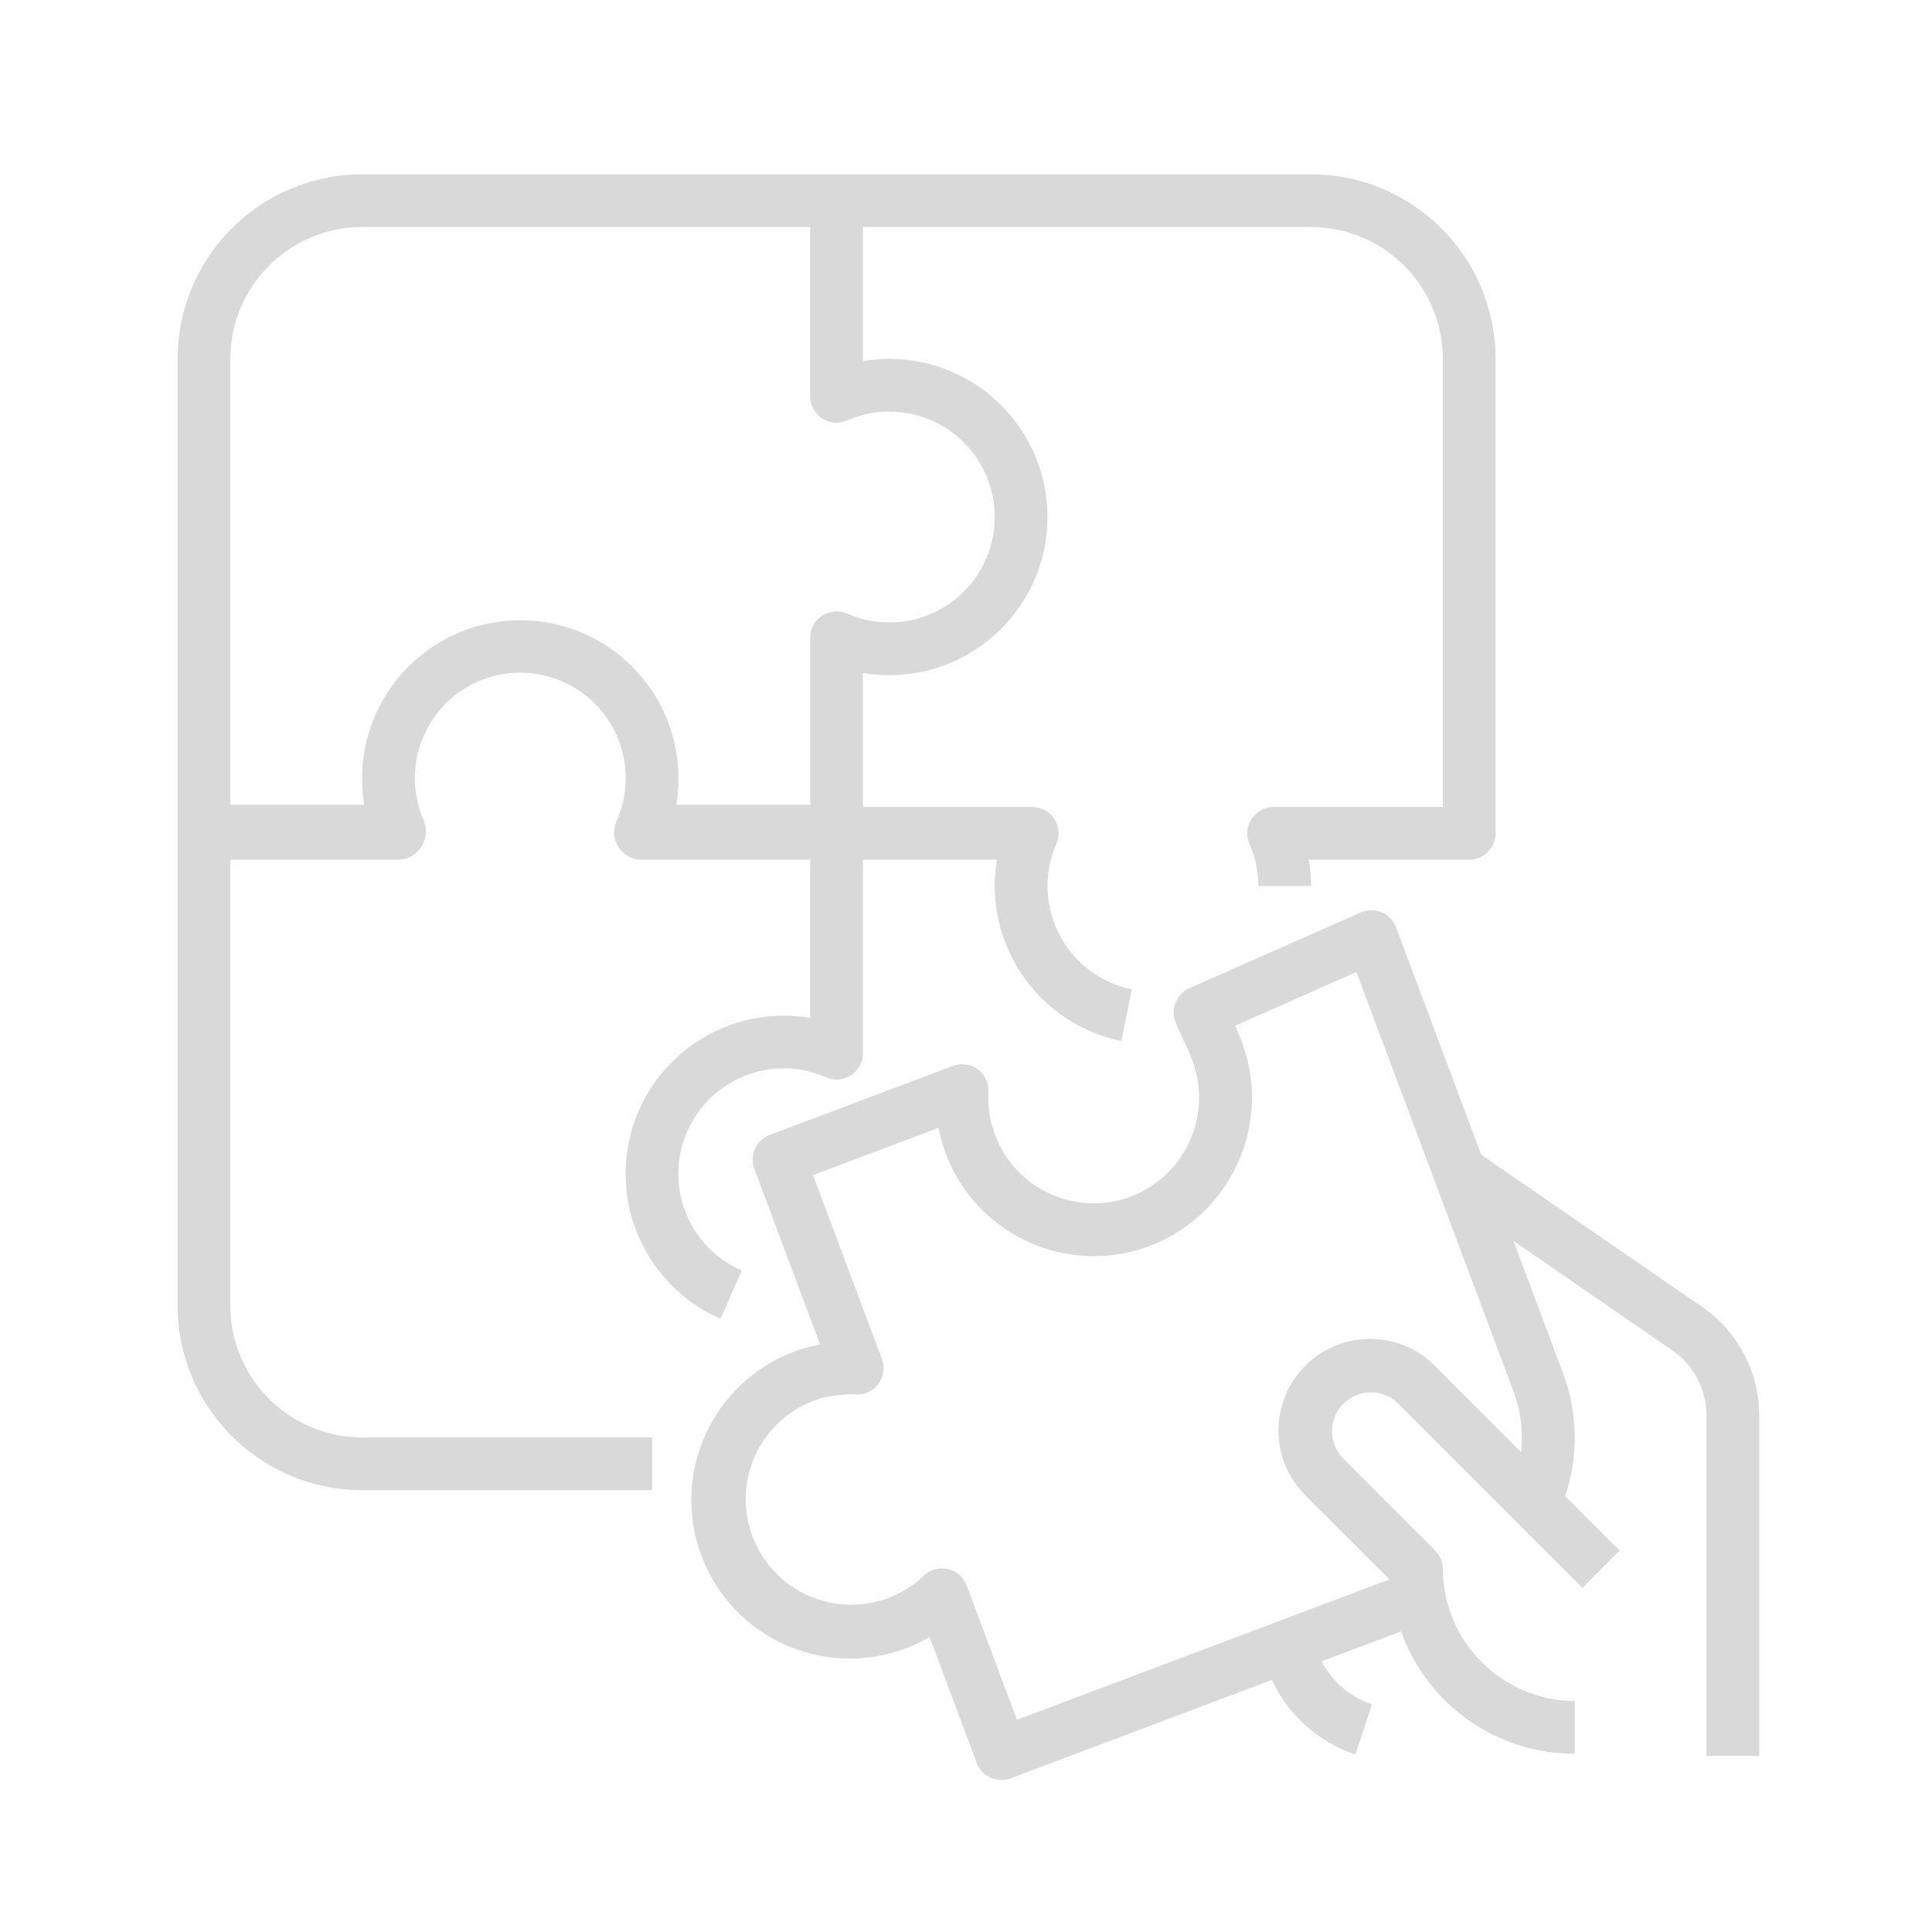 <?xml version="1.0" encoding="utf-8"?>
<!-- Generator: Adobe Illustrator 16.0.0, SVG Export Plug-In . SVG Version: 6.00 Build 0)  -->
<!DOCTYPE svg PUBLIC "-//W3C//DTD SVG 1.1//EN" "http://www.w3.org/Graphics/SVG/1.1/DTD/svg11.dtd">
<svg version="1.1" id="Capa_1" xmlns="http://www.w3.org/2000/svg" xmlns:xlink="http://www.w3.org/1999/xlink" x="0px" y="0px"
	 width="225px" height="225px" viewBox="0 0 225 225" enable-background="new 0 0 225 225" xml:space="preserve">
<g>
	<g>
		<g>
			<path fill="#D9D9D9" d="M152.688,20.303H42.171c-11.86,0.015-21.475,9.628-21.488,21.49v110.26
				c0.014,11.861,9.628,21.474,21.488,21.49h33.77v-6.141h-33.77c-8.475-0.01-15.339-6.877-15.351-15.35V100.12h19.716
				c1.82-0.134,3.187-1.716,3.055-3.536c-0.027-0.351-0.109-0.695-0.243-1.02c-2.729-6.209,0.094-13.454,6.302-16.183
				c6.208-2.729,13.454,0.093,16.182,6.302c1.384,3.148,1.384,6.733,0,9.881c-0.759,1.586-0.085,3.486,1.5,4.245
				c0.412,0.196,0.858,0.302,1.312,0.311h19.714v18.418c-1.015-0.172-2.04-0.258-3.068-0.254
				c-10.173-0.004-18.422,8.24-18.428,18.412c-0.002,7.329,4.342,13.961,11.059,16.891l2.457-5.624
				c-6.22-2.704-9.069-9.938-6.362-16.158c1.951-4.487,6.379-7.386,11.274-7.381c1.69-0.001,3.364,0.353,4.91,1.037
				c1.557,0.678,3.366-0.031,4.043-1.585c0.168-0.387,0.254-0.805,0.254-1.227v-22.53h15.611c-0.175,1.014-0.262,2.041-0.26,3.07
				c0.017,8.747,6.17,16.281,14.737,18.05l1.227-6.014c-5.713-1.182-9.811-6.205-9.824-12.037c0-1.692,0.353-3.366,1.037-4.912
				c0.68-1.554-0.031-3.363-1.585-4.041c-0.386-0.169-0.806-0.256-1.229-0.256h-19.715V78.37c1.015,0.174,2.044,0.262,3.07,0.261
				c10.173,0,18.421-8.246,18.421-18.418c0-10.174-8.248-18.419-18.421-18.419c-1.026-0.001-2.055,0.086-3.07,0.261V26.442h52.19
				c8.473,0.01,15.339,6.877,15.349,15.35V93.98h-19.714c-1.695,0.001-3.068,1.376-3.068,3.07c0,0.423,0.088,0.841,0.256,1.227
				c0.686,1.546,1.039,3.22,1.037,4.912h6.141c0-1.029-0.086-2.056-0.261-3.07h18.68c1.696,0,3.068-1.375,3.068-3.071V41.792
				C174.161,29.931,164.549,20.318,152.688,20.303z M103.567,47.932c6.783,0,12.281,5.498,12.281,12.28
				c0,6.781-5.498,12.279-12.281,12.279c-1.69,0.001-3.363-0.353-4.908-1.038c-1.556-0.677-3.367,0.033-4.044,1.586
				c-0.167,0.387-0.256,0.805-0.256,1.227v19.46h-15.59c0.158-0.931,0.235-1.872,0.243-2.815c0-0.056,0-0.104,0-0.16
				c0-0.056,0-0.065,0-0.095c0-10.173-8.248-18.419-18.419-18.419c-10.173,0-18.42,8.247-18.42,18.419c0,0.03,0,0.064,0,0.095
				c0,0.031,0,0.104,0,0.16c0.006,0.943,0.085,1.885,0.241,2.815H26.82V41.792c0.012-8.473,6.876-15.34,15.351-15.35h52.187v19.715
				c0,1.695,1.378,3.07,3.072,3.069c0.421-0.001,0.838-0.088,1.229-0.256C100.204,48.285,101.877,47.931,103.567,47.932z"/>
		</g>
	</g>
	<g>
		<g>
			<path fill="#D9D9D9" d="M198.309,152.252L172.5,134.48l-9.912-26.483c-0.594-1.59-2.359-2.397-3.947-1.806
				c-0.058,0.021-0.114,0.044-0.17,0.069l-19.953,8.825c-1.497,0.661-2.211,2.378-1.629,3.905c0.332,0.859,0.645,1.511,0.971,2.186
				c0.328,0.676,0.631,1.309,1.004,2.307c2.383,6.367-0.826,13.463-7.18,15.88c-6.354,2.375-13.428-0.848-15.807-7.2
				c-0.593-1.593-0.854-3.292-0.756-4.99c0.089-1.693-1.213-3.139-2.906-3.227c-0.423-0.023-0.848,0.043-1.246,0.193l-21.327,8.033
				c-1.587,0.598-2.387,2.363-1.795,3.948l7.658,20.454c-1.017,0.186-2.013,0.461-2.979,0.823
				c-9.554,3.56-14.41,14.19-10.853,23.743c3.562,9.553,14.191,14.411,23.746,10.852c0.984-0.367,1.933-0.816,2.839-1.345
				l5.49,14.662c0.597,1.587,2.362,2.392,3.955,1.798c0-0.002,0.002-0.002,0.004-0.003l30.415-11.46
				c1.912,4.107,5.427,7.246,9.724,8.682l1.938-5.832c-2.528-0.854-4.632-2.65-5.868-5.017l9.255-3.483
				c3.041,8.551,11.14,14.258,20.215,14.246v-6.139c-8.454-0.053-15.297-6.895-15.35-15.35c0-0.814-0.321-1.596-0.898-2.171
				l-10.69-10.688c-1.583-1.6-1.764-4.116-0.42-5.922c0.781-1.057,1.988-1.714,3.299-1.799c1.313-0.111,2.606,0.372,3.526,1.316
				l21.434,21.434l4.339-4.341l-6.34-6.343c1.561-4.672,1.465-9.74-0.273-14.352l-5.754-15.364l18.552,12.774
				c2.459,1.726,3.924,4.541,3.926,7.545v39.653h6.14v-39.653C204.869,159.825,202.418,155.127,198.309,152.252z M176.262,162.039
				c0.848,2.255,1.154,4.676,0.895,7.07l-9.964-9.961c-4.113-4.219-10.864-4.305-15.086-0.191c-4.218,4.113-4.3,10.867-0.188,15.085
				c0.063,0.065,0.125,0.128,0.188,0.19l9.712,9.71l-43.387,16.342l-5.849-15.635c-0.363-0.972-1.194-1.694-2.207-1.919
				c-0.219-0.048-0.442-0.074-0.668-0.074c-0.801,0-1.574,0.314-2.146,0.875c-4.932,4.657-12.704,4.437-17.362-0.494
				c-4.656-4.928-4.437-12.701,0.493-17.357c1.161-1.096,2.523-1.955,4.01-2.529c0.979-0.362,1.999-0.594,3.037-0.688
				c0.639-0.077,1.281-0.1,1.925-0.064c1.692,0.089,3.137-1.212,3.226-2.904c0.021-0.421-0.041-0.843-0.19-1.236l-8.02-21.409
				l14.62-5.504c1.919,9.989,11.571,16.533,21.563,14.614c1.022-0.196,2.023-0.478,2.998-0.843
				c9.518-3.612,14.328-14.236,10.766-23.773c-0.285-0.756-0.539-1.354-0.786-1.889l14.122-6.254L176.262,162.039z"/>
		</g>
	</g>
</g>
</svg>
